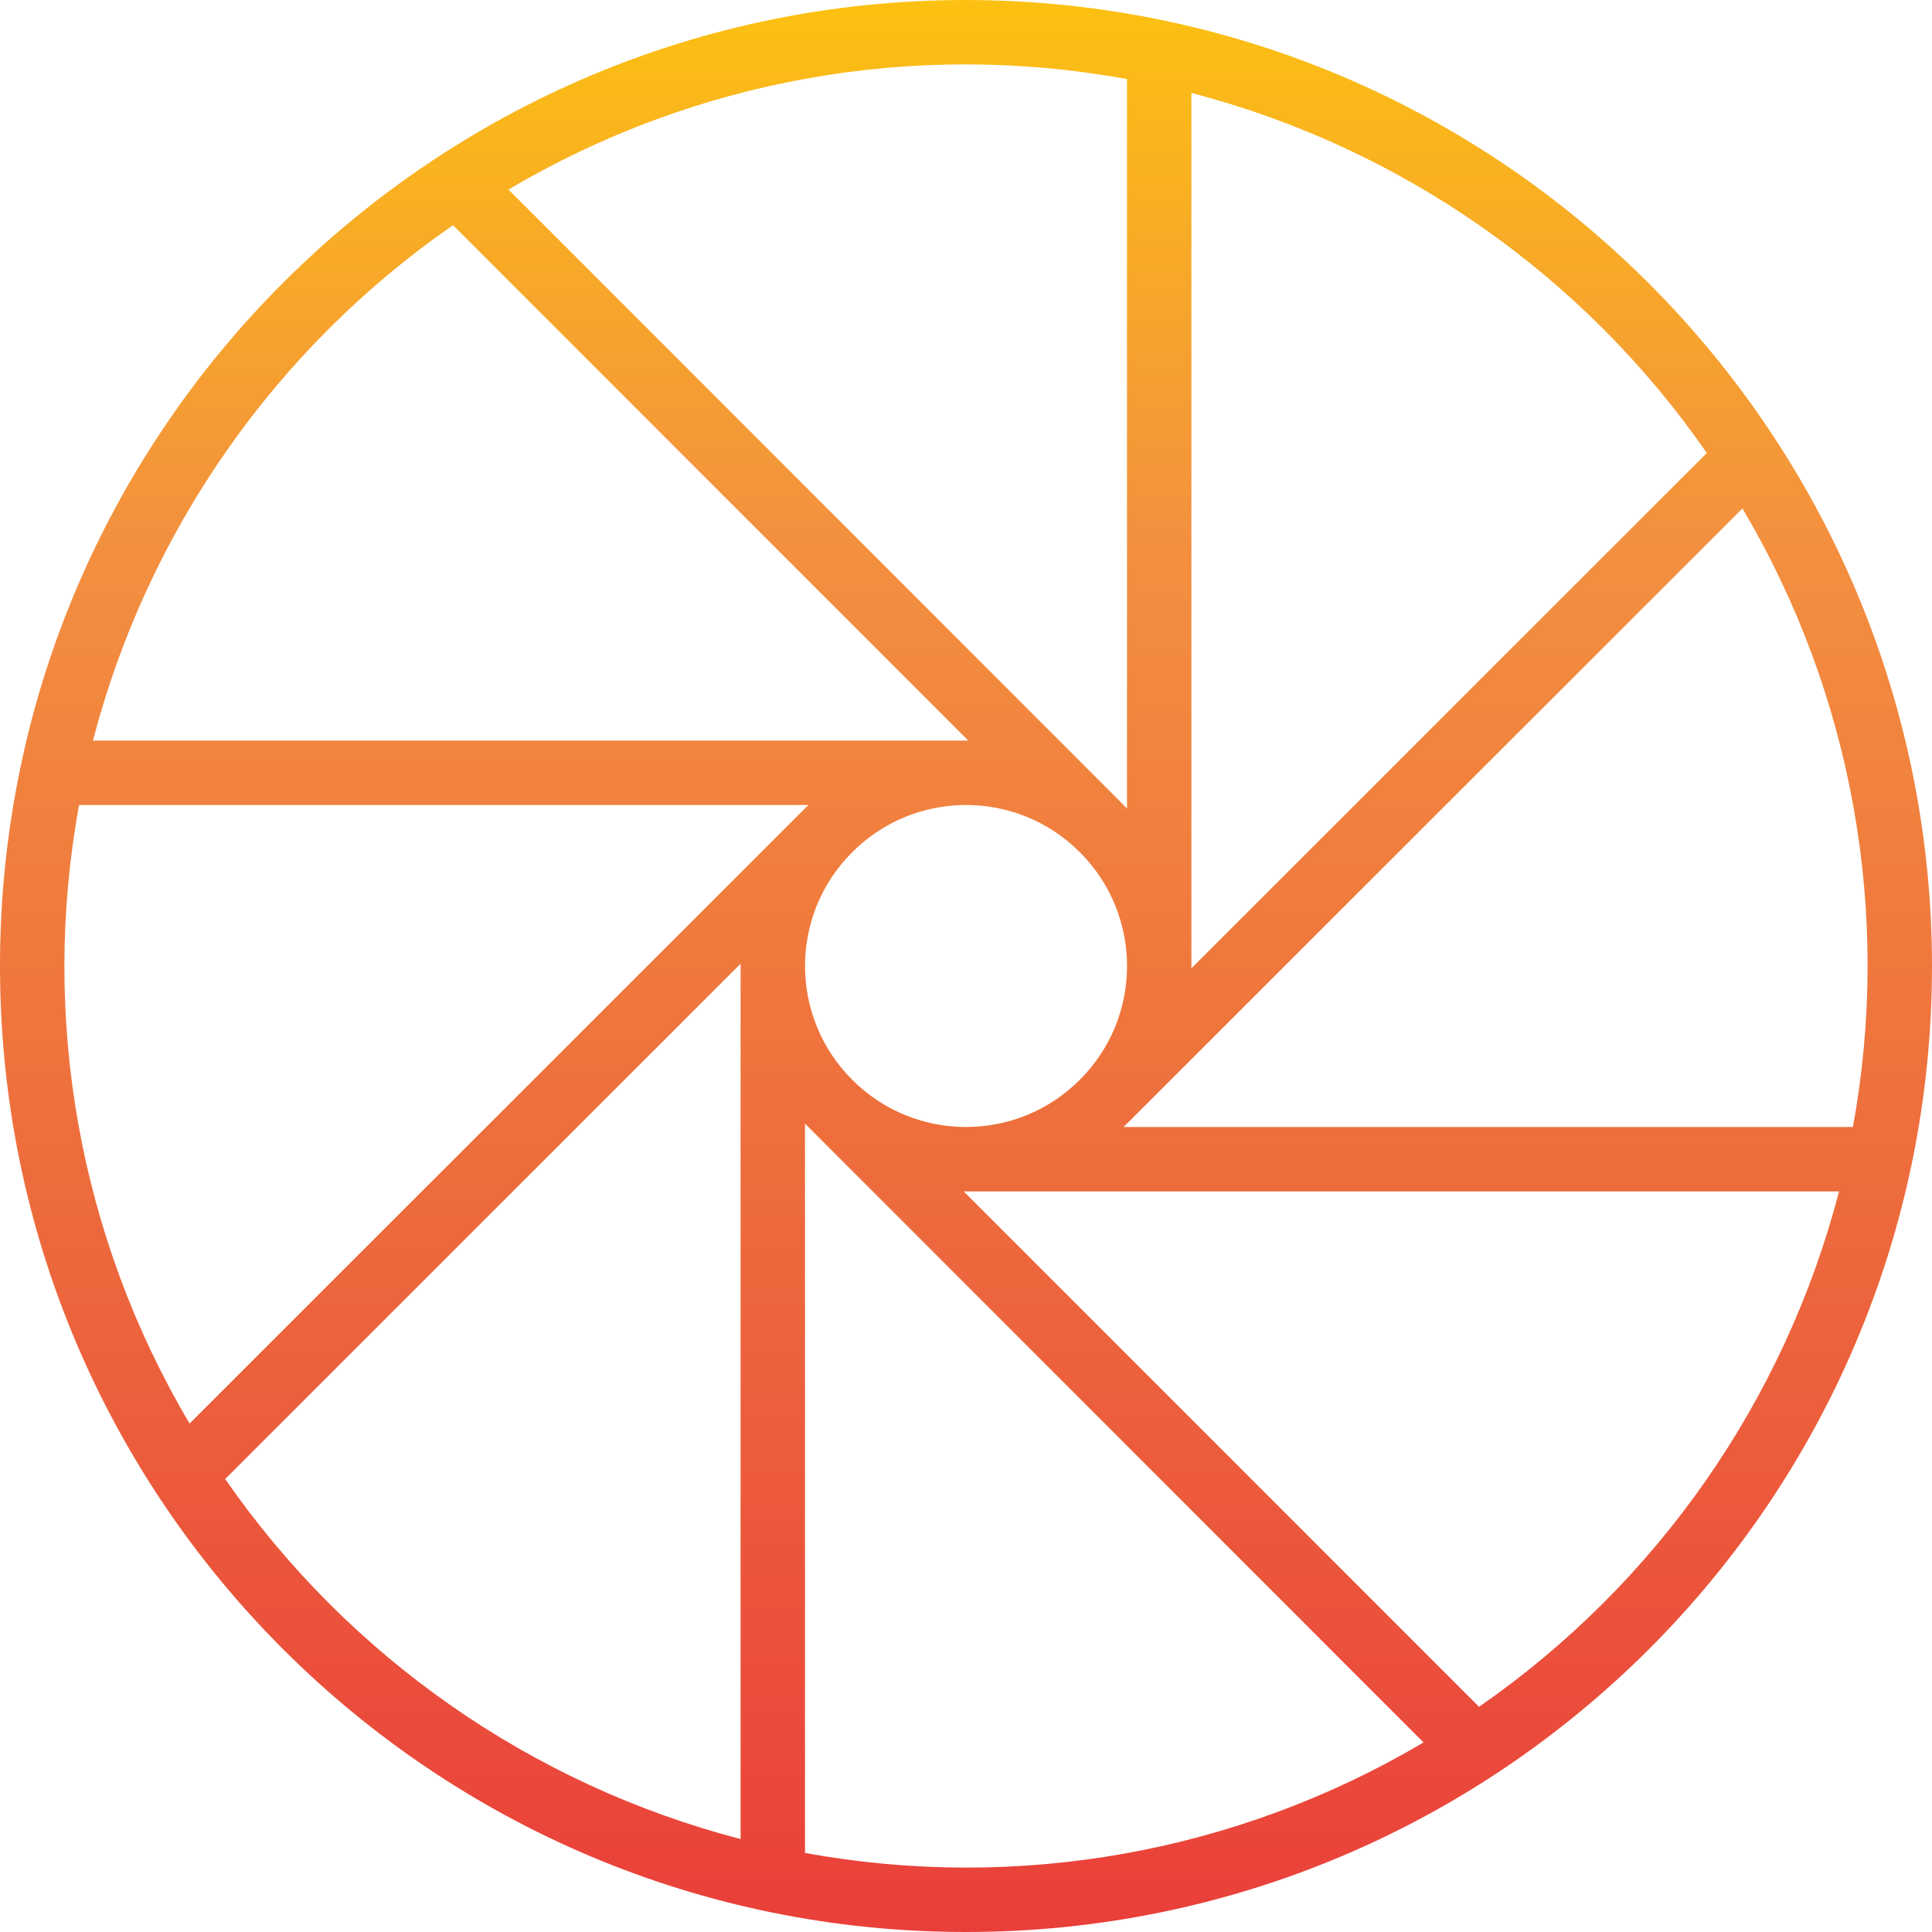 <svg height="480pt" viewBox="0 0 480 480" width="480pt" xmlns="http://www.w3.org/2000/svg" xmlns:xlink="http://www.w3.org/1999/xlink"><linearGradient id="a" gradientUnits="userSpaceOnUse" x1="240" x2="240" y1="484.88" y2="-16.488"><stop offset="0" stop-color="#e93e3a"/><stop offset=".35" stop-color="#ed683c"/><stop offset=".7" stop-color="#f3903f"/><stop offset="1" stop-color="#fdc70c"/></linearGradient><path d="m240 0c-132.547 0-240 107.453-240 240s107.453 240 240 240 240-107.453 240-240c-.148-132.484-107.516-239.852-240-240zm220.352 280h-181.238c.16-.152.328-.289.48-.441l153.309-153.23c27.387 46.238 37.137 100.812 27.449 153.672zm-248.617-11.734c-15.617-15.582-15.641-40.883-.047-56.488l.055-.051c15.582-15.617 40.883-15.641 56.488-.047l.051.055c15.617 15.582 15.641 40.883.047 56.488l-.055.051c-15.582 15.617-40.883 15.641-56.488.047zm212.32-155.723-128.055 128.031c0-.191 0-.383 0-.574v-216.91c52.008 13.543 97.441 45.281 128.055 89.453zm-144.055-92.895v181.238c-.152-.16-.289-.328-.441-.48l-153.23-153.309c46.238-27.387 100.812-37.137 153.672-27.449zm-167.457 36.297 128.031 128.055c-.191 0-.383 0-.574 0h-216.91c13.543-52.008 45.281-97.441 89.453-128.055zm-92.895 144.055h181.238c-.16.152-.328.289-.48.441l-153.309 153.23c-27.387-46.238-37.137-100.812-27.449-153.672zm36.297 167.457 128.055-128.031v.574 216.91c-52.008-13.543-97.441-45.281-128.055-89.453zm144.055 92.895v-181.238c.152.16.289.328.441.48l153.23 153.309c-46.238 27.387-100.812 37.137-153.672 27.449zm167.457-36.297-128.031-128.055h.574 216.91c-13.543 52.008-45.281 97.441-89.453 128.055zm0 0" fill="url(#a)"/></svg>